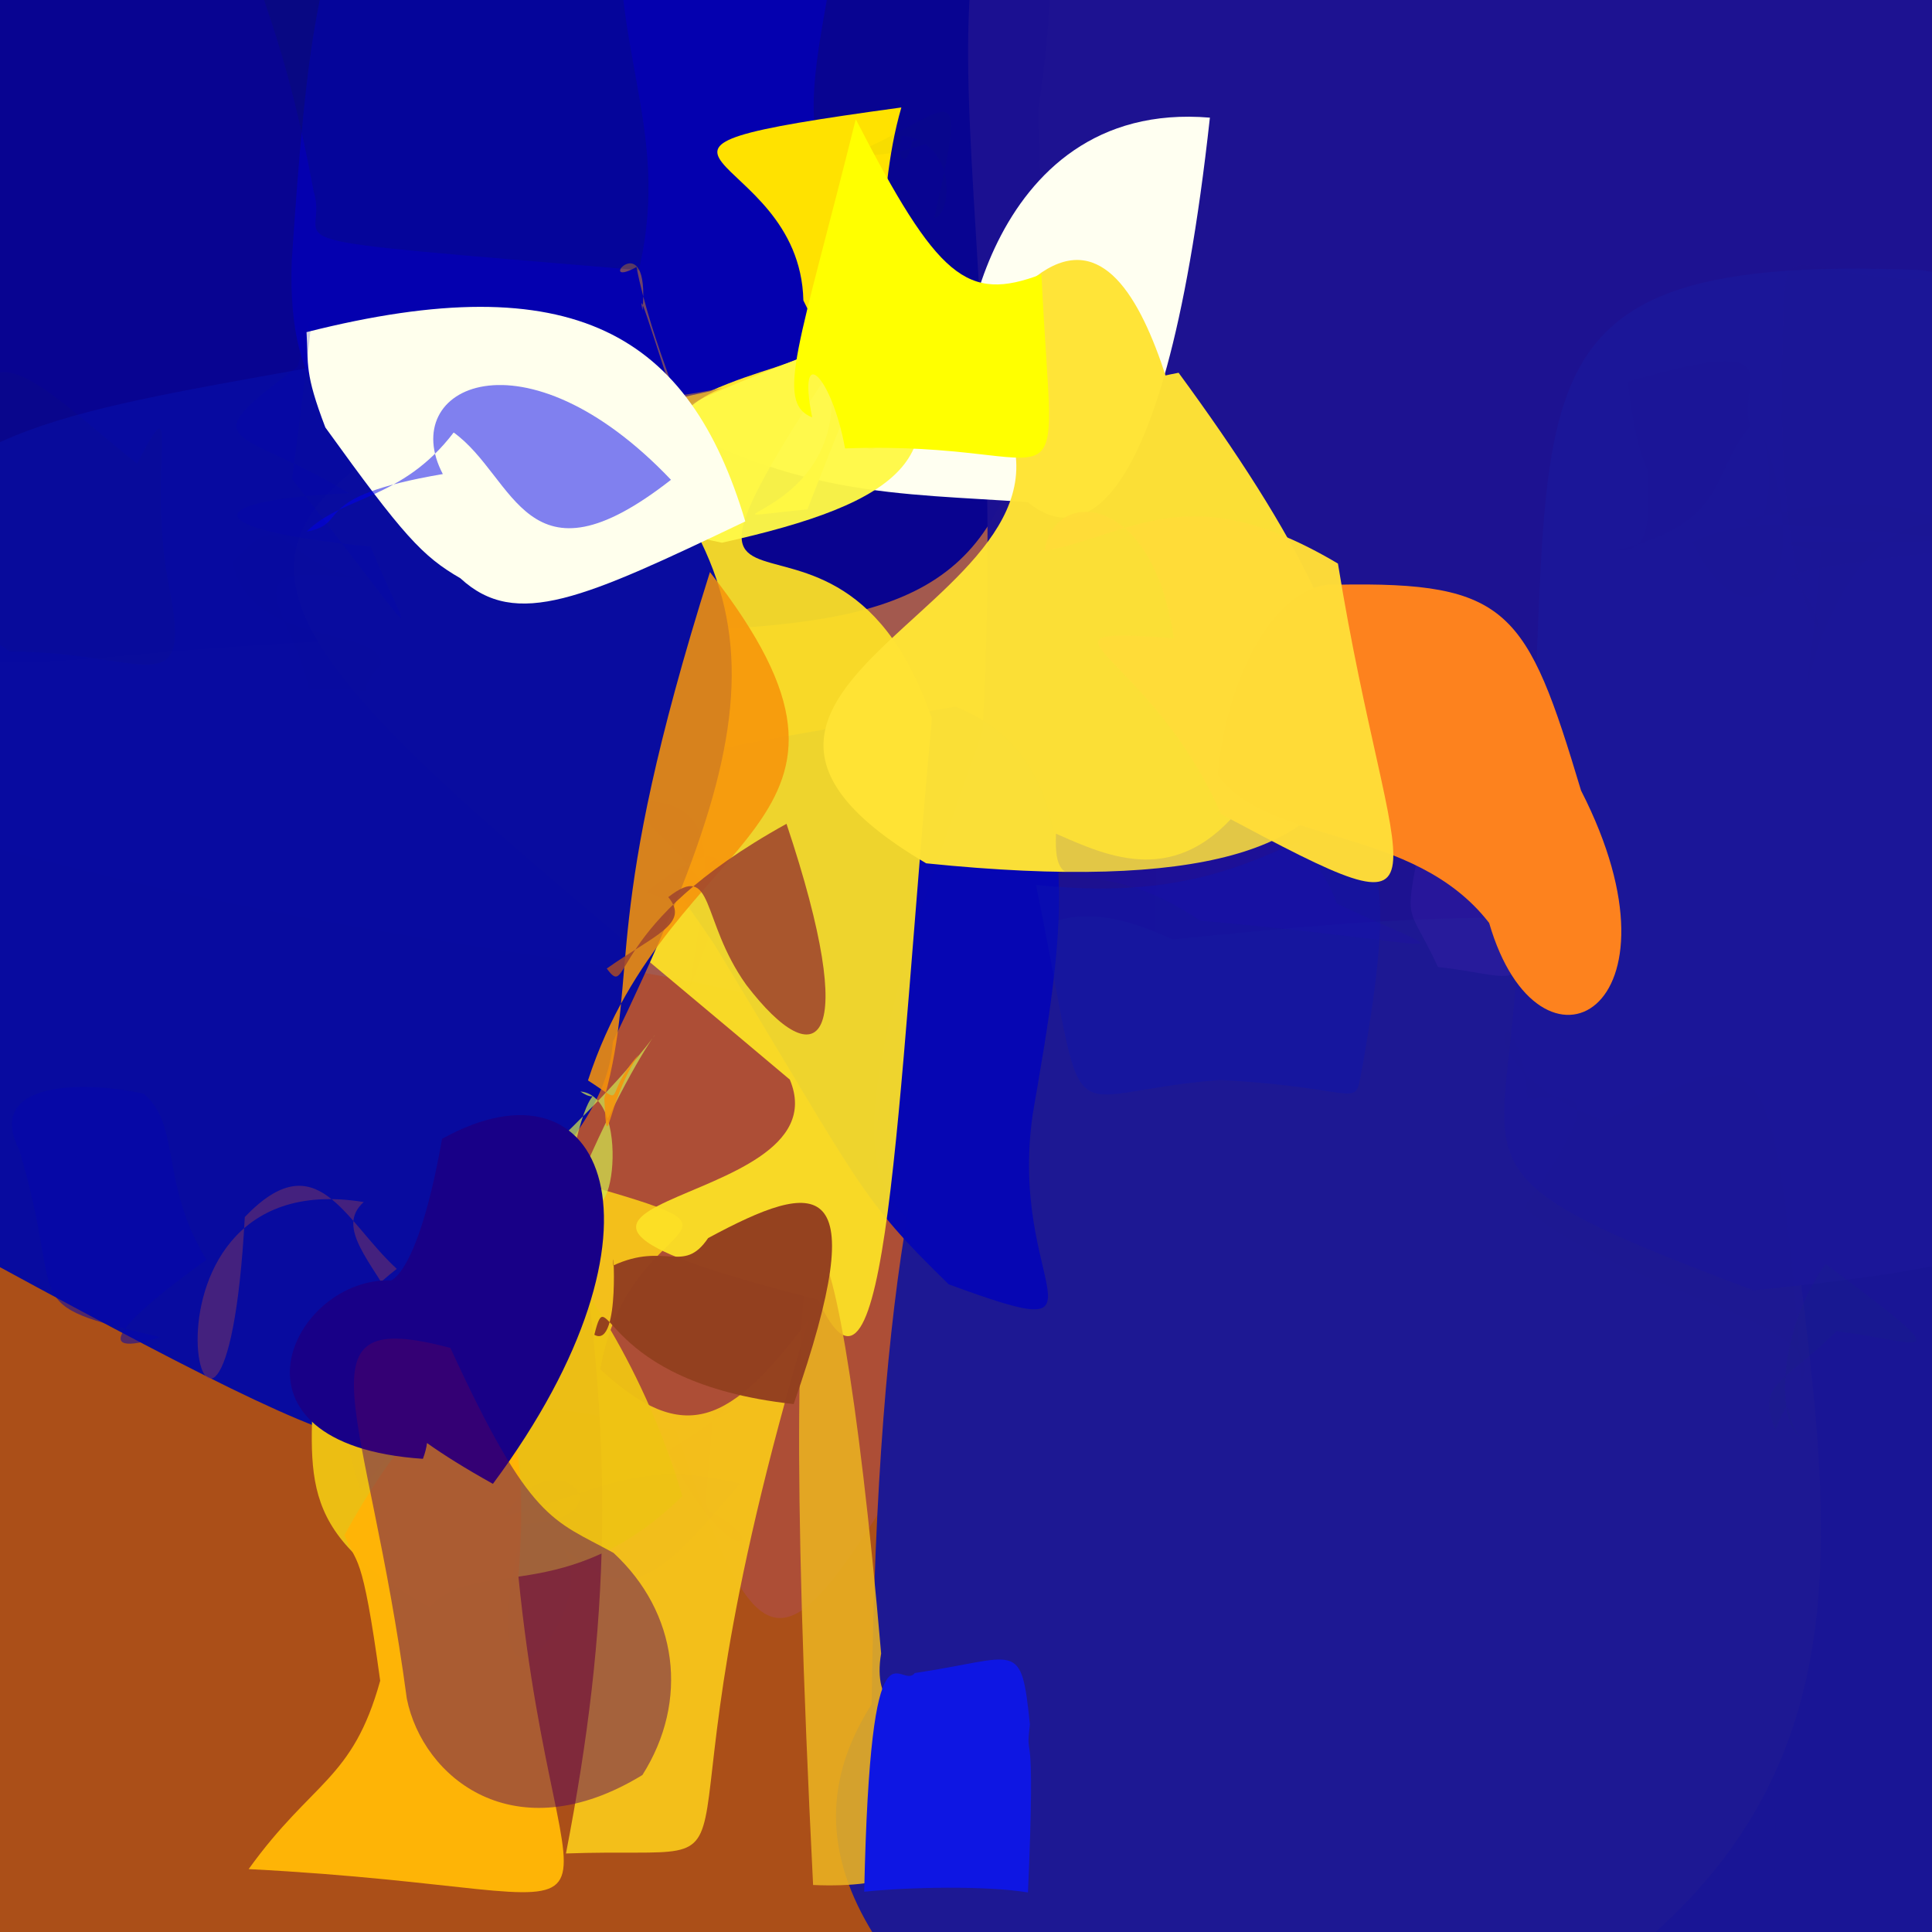 <?xml version="1.0" ?>
<svg xmlns="http://www.w3.org/2000/svg" version="1.1" width="512" height="512">
  <rect width="100%" height="100%" fill="#808080" stroke="none"/>
  <defs/>
  <g>
    <path d="M 542.627 452.254 C 548.058 517.328 548.937 525.535 392.706 532.138 C 331.448 555.292 312.433 547.318 274.265 496.629 C 326.076 323.118 369.261 326.834 486.79 302.483 C 570.449 304.382 571.199 321.404 542.627 452.254" stroke-width="0.0" fill="rgb(20, 16, 149)" opacity="0.956" stroke="rgb(0, 0, 0)" stroke-opacity="1.0" stroke-linecap="round" stroke-linejoin="round"/>
    <path d="M 292.182 434.364 C 332.179 515.265 330.595 541.079 126.601 547.176 C -51.2 517.724 -51.2 507.834 -21.805 449.221 C -24.092 211.674 -38.601 218.287 1.077 225.286 C 220.111 283.699 273.448 219.343 292.182 434.364" stroke-width="0.0" fill="rgb(182, 68, 0)" opacity="0.81" stroke="rgb(0, 0, 0)" stroke-opacity="1.0" stroke-linecap="round" stroke-linejoin="round"/>
    <path d="M 304.159 286.182 C 210.832 425.418 211.541 475.124 179.198 379.151 C 68.557 354.649 33.733 401.682 46.171 172.33 C 31.916 164.818 41.724 177.337 108.601 102.846 C 289.588 119.829 314.807 105.611 304.159 286.182" stroke-width="0.0" fill="rgb(174, 77, 63)" opacity="0.764" stroke="rgb(0, 0, 0)" stroke-opacity="1.0" stroke-linecap="round" stroke-linejoin="round"/>
    <path d="M 275.068 29.501 C 282.649 205.517 236.309 154.412 32.72 173.789 C -43.747 181.154 -45.468 167.194 -33.707 41.537 C -14.989 -15.723 -7.218 -19.661 120.345 -70.418 C 250.371 -73.607 291.111 -78.948 275.068 29.501" stroke-width="0.0" fill="rgb(5, 1, 146)" opacity="0.966" stroke="rgb(0, 0, 0)" stroke-opacity="1.0" stroke-linecap="round" stroke-linejoin="round"/>
    <path d="M 547.754 64.541 C 444.196 290.141 455.142 306.003 404.489 333.804 C 222.436 333.366 202.733 355.885 260.367 193.701 C 269.87 21.768 222.569 -38.126 315.339 -84.325 C 563.2 -6.245 563.2 4.452 547.754 64.541" stroke-width="0.0" fill="rgb(28, 17, 145)" opacity="0.988" stroke="rgb(0, 0, 0)" stroke-opacity="1.0" stroke-linecap="round" stroke-linejoin="round"/>
    <path d="M 475.991 328.901 C 488.488 434.328 504.462 519.849 304.187 575.917 C 212.129 519.159 213.207 479.64 231.004 451.632 C 233.846 220.453 282.83 236.46 310.803 248.969 C 439.803 235.631 481.937 239.651 475.991 328.901" stroke-width="0.0" fill="rgb(29, 24, 147)" opacity="1.0" stroke="rgb(0, 0, 0)" stroke-opacity="1.0" stroke-linecap="round" stroke-linejoin="round"/>
    <path d="M 555.768 210.499 C 570.113 321.921 568.367 331.294 464.691 341.968 C 379.304 309.795 400.403 311.583 402.289 248.942 C 417.108 111.021 384.646 66.506 509.143 71.574 C 550.787 77.707 559.638 117.918 555.768 210.499" stroke-width="0.0" fill="rgb(27, 22, 152)" opacity="1.0" stroke="rgb(0, 0, 0)" stroke-opacity="1.0" stroke-linecap="round" stroke-linejoin="round"/>
    <path d="M 273.719 295.037 C 266.919 341.119 298.178 357.483 251.423 340.365 C 227.479 317.007 228.646 315.227 189.291 250.26 C 154.301 198.703 147.089 206.247 253.198 187.256 C 290.073 201.912 281.802 248.376 273.719 295.037" stroke-width="0.0" fill="rgb(7, 7, 179)" opacity="0.993" stroke="rgb(0, 0, 0)" stroke-opacity="1.0" stroke-linecap="round" stroke-linejoin="round"/>
    <path d="M 320.634 31.179 C 307.959 146.655 283.112 142.074 272.394 133.086 C 239.221 130.599 207.985 132.237 168.361 106.134 C 218.873 77.074 217.817 60.331 256.626 102.189 C 252.427 100.089 260.352 26.102 320.634 31.179" stroke-width="0.0" fill="rgb(255, 255, 241)" opacity="1.0" stroke="rgb(0, 0, 0)" stroke-opacity="1.0" stroke-linecap="round" stroke-linejoin="round"/>
    <path d="M 214.3 349.728 C 167.011 507.853 211.456 489.014 149.987 491.189 C 161.611 431.28 163.377 382.265 151.502 312.931 C 208.255 329.087 166.653 319.052 159.082 362.897 C 181.482 383.449 193.515 377.376 214.3 349.728" stroke-width="0.0" fill="rgb(246, 196, 26)" opacity="0.958" stroke="rgb(0, 0, 0)" stroke-opacity="1.0" stroke-linecap="round" stroke-linejoin="round"/>
    <path d="M 246.952 190.392 C 237.571 293.319 235.231 384.55 216.788 344.42 C 105.108 316.149 224.561 322.548 209.309 286.102 C 45.595 148.057 12.286 136.241 240.274 67.532 C 152.555 198.195 219.302 109.97 246.952 190.392" stroke-width="0.0" fill="rgb(253, 226, 38)" opacity="0.938" stroke="rgb(0, 0, 0)" stroke-opacity="1.0" stroke-linecap="round" stroke-linejoin="round"/>
    <path d="M 162.418 276.084 C 160.65 305.36 118.073 333.827 97.879 350.735 C 120.768 400.385 104.13 393.101 -38.224 314.904 C -53.571 90.101 -30.653 122.724 137.508 86.739 C 206.615 148.826 208.904 179.846 162.418 276.084" stroke-width="0.0" fill="rgb(8, 11, 160)" opacity="0.99" stroke="rgb(0, 0, 0)" stroke-opacity="1.0" stroke-linecap="round" stroke-linejoin="round"/>
    <path d="M 235.52 57.875 C 225.197 99.532 213.997 92.071 188.148 103.691 C 138.163 114.171 74.56 143.031 77.321 68.976 C 85.257 -47.562 90.603 -59.014 221.816 -58.76 C 232.589 -9.265 193.665 42.76 235.52 57.875" stroke-width="0.0" fill="rgb(4, 0, 175)" opacity="1.0" stroke="rgb(0, 0, 0)" stroke-opacity="1.0" stroke-linecap="round" stroke-linejoin="round"/>
    <path d="M 312.342 98.788 C 374.094 182.975 392.009 243.813 245.452 228.788 C 157.935 177.242 314.697 156.549 255.689 96.762 C 296.875 28.244 310.813 103.003 319.152 140.615 C 267.776 145.355 264.895 107.527 312.342 98.788" stroke-width="0.0" fill="rgb(255, 227, 52)" opacity="0.98" stroke="rgb(0, 0, 0)" stroke-opacity="1.0" stroke-linecap="round" stroke-linejoin="round"/>
    <path d="M 96.384 318.557 C 81.246 332.158 135.231 354.567 95.394 394.584 C 86.954 366.285 84.806 351.947 105.154 336.263 C 91.181 323.411 84.013 302.547 64.878 322.516 C 59.222 426.5 26.686 307.179 96.384 318.557" stroke-width="0.0" fill="rgb(128, 56, 95)" opacity="0.503" stroke="rgb(0, 0, 0)" stroke-opacity="1.0" stroke-linecap="round" stroke-linejoin="round"/>
    <path d="M 212.904 79.624 C 242.686 137.245 171.571 139.186 213.994 134.975 C 253.758 31.689 228.253 127.427 214.1 91.481 C 247.952 163.604 224.565 77.43 238.869 28.478 C 147.869 40.925 211.942 38.059 212.904 79.624" stroke-width="0.0" fill="rgb(255, 226, 0)" opacity="1.0" stroke="rgb(0, 0, 0)" stroke-opacity="1.0" stroke-linecap="round" stroke-linejoin="round"/>
    <path d="M 269.712 458.109 C 254.943 449.59 237.496 445.879 249.671 452.555 C 257.222 477.066 257.609 501.422 215.478 499.543 C 204.072 272.912 221.527 299.06 233.511 438.18 C 228.785 465.708 266.442 453.554 269.712 458.109" stroke-width="0.0" fill="rgb(234, 177, 33)" opacity="0.893" stroke="rgb(0, 0, 0)" stroke-opacity="1.0" stroke-linecap="round" stroke-linejoin="round"/>
    <path d="M 153.827 289.254 C 168.757 290.691 160.822 336.592 154.517 310.69 C 177.336 258.254 187.203 266.434 140.018 309.762 C 144.223 310.219 111.939 332.331 152.607 302.598 C 156.828 284.723 159.388 293.278 153.827 289.254" stroke-width="0.0" fill="rgb(208, 231, 80)" opacity="0.716" stroke="rgb(0, 0, 0)" stroke-opacity="1.0" stroke-linecap="round" stroke-linejoin="round"/>
    <path d="M 234.788 86.2 C 256.137 120.665 238.759 133.287 191.317 143.828 C 159.21 137.105 163.845 131.781 185.548 112.578 C 189.701 112.121 177.034 111.842 173.302 111.945 C 184.683 107.097 174.977 108.725 234.788 86.2" stroke-width="0.0" fill="rgb(255, 249, 70)" opacity="0.961" stroke="rgb(0, 0, 0)" stroke-opacity="1.0" stroke-linecap="round" stroke-linejoin="round"/>
    <path d="M 361.271 281.5 C 358.429 295.055 363.681 288.395 323.411 286.2 C 278.314 289.622 289.067 305.206 274.519 234.502 C 322.492 239.643 338.577 222.817 358.83 217.499 C 364.889 231.175 369.653 232.929 361.271 281.5" stroke-width="0.0" fill="rgb(14, 21, 176)" opacity="0.411" stroke="rgb(0, 0, 0)" stroke-opacity="1.0" stroke-linecap="round" stroke-linejoin="round"/>
    <path d="M 155.823 286.321 C 166.744 293.424 159.205 290.836 169.229 279.53 C 160.631 292.268 160.972 308.049 160.148 291.089 C 169.666 256.177 158.809 244.648 188.142 151.604 C 241.652 219.891 177.993 218.35 155.823 286.321" stroke-width="0.0" fill="rgb(246, 148, 10)" opacity="0.867" stroke="rgb(0, 0, 0)" stroke-opacity="1.0" stroke-linecap="round" stroke-linejoin="round"/>
    <path d="M 178.597 105.022 C 200.962 101.911 189.085 100.768 179.959 110.573 C 183.773 114.006 172.729 91.647 168.681 70.77 C 157.154 77.072 172.383 58.634 170.27 82.204 C 168.448 73.004 176.646 100.924 178.597 105.022" stroke-width="0.0" fill="rgb(189, 120, 55)" opacity="0.581" stroke="rgb(0, 0, 0)" stroke-opacity="1.0" stroke-linecap="round" stroke-linejoin="round"/>
    <path d="M 272.937 456.975 C 271.574 468.523 274.61 452.31 272.422 501.517 C 261.274 499.675 240.868 500.082 229.022 501.327 C 230.712 424.135 238.489 448.379 242.422 443.38 C 269.941 439.279 270.558 434.085 272.937 456.975" stroke-width="0.0" fill="rgb(14, 22, 227)" opacity="0.999" stroke="rgb(0, 0, 0)" stroke-opacity="1.0" stroke-linecap="round" stroke-linejoin="round"/>
    <path d="M 353.909 239.3 C 388.998 255.722 387.187 250.162 318.05 243.977 C 288.826 224.335 279.063 240.941 279.849 220.939 C 293.76 227.053 312.077 235.629 329.448 213.245 C 364.242 231.75 354.024 260.658 353.909 239.3" stroke-width="0.0" fill="rgb(34, 0, 201)" opacity="0.113" stroke="rgb(0, 0, 0)" stroke-opacity="1.0" stroke-linecap="round" stroke-linejoin="round"/>
    <path d="M 197.51 138.183 C 154.795 158.555 136.828 166.924 122.001 153.243 C 111.915 147.405 106.933 142.021 86.223 113.28 C 80.675 98.768 81.756 96.738 81.235 88.019 C 152.027 70.099 182.723 88.552 197.51 138.183" stroke-width="0.0" fill="rgb(255, 255, 237)" opacity="1.0" stroke="rgb(0, 0, 0)" stroke-opacity="1.0" stroke-linecap="round" stroke-linejoin="round"/>
    <path d="M 180.841 396.509 C 150.099 426.51 125.876 412.346 113.874 425.884 C 76.301 405.18 83.05 390.258 83.162 358.466 C 93.828 355.039 94.203 354.334 119.804 342.165 C 110.872 285.861 161.758 331.755 180.841 396.509" stroke-width="0.0" fill="rgb(239, 195, 19)" opacity="0.951" stroke="rgb(0, 0, 0)" stroke-opacity="1.0" stroke-linecap="round" stroke-linejoin="round"/>
    <path d="M 137.388 417.808 C 148.064 524.072 178.965 501.146 65.894 495.332 C 82.803 471.83 93.414 471.836 100.754 445.415 C 95.865 409.717 94.496 415.056 91.265 406.839 C 116.307 361.205 142.959 346.522 137.388 417.808" stroke-width="0.0" fill="rgb(255, 180, 7)" opacity="0.991" stroke="rgb(0, 0, 0)" stroke-opacity="1.0" stroke-linecap="round" stroke-linejoin="round"/>
    <path d="M 177.816 127.15 C 139.294 157.291 136.702 126.464 120.228 114.617 C 106.526 132.596 90.637 131.466 81.274 140.876 C 93.26 138.691 81.158 131.788 117.353 125.632 C 105.15 102.418 138.867 86.228 177.816 127.15" stroke-width="0.0" fill="rgb(1, 1, 242)" opacity="0.498" stroke="rgb(0, 0, 0)" stroke-opacity="1.0" stroke-linecap="round" stroke-linejoin="round"/>
    <path d="M 62.243 131.255 C 61.441 124.666 60.948 127.808 62.08 114.715 C 26.792 129.9 10.484 136.213 18.301 120.089 C 12.422 86.049 51.364 114.216 23.382 130.879 C 74.169 143.372 67.249 140.411 62.243 131.255" stroke-width="0.0" fill="rgb(30, 9, 174)" opacity="0.002" stroke="rgb(0, 0, 0)" stroke-opacity="1.0" stroke-linecap="round" stroke-linejoin="round"/>
    <path d="M 41.794 301.11 C 54.067 337.887 42.958 338.123 19.912 315.747 C 33.589 313.415 35.412 309.181 10.636 320.16 C 27.486 290.477 38.712 299.285 44.535 316.713 C 28.306 330.324 35.534 326.827 41.794 301.11" stroke-width="0.0" fill="rgb(15, 3, 169)" opacity="0.108" stroke="rgb(0, 0, 0)" stroke-opacity="1.0" stroke-linecap="round" stroke-linejoin="round"/>
    <path d="M 397.011 231.092 C 406.907 266.259 403.812 258.654 381.09 256.277 C 372.884 238.533 372.007 246.088 376.598 222.084 C 352.966 210.085 349.52 186.169 341.546 200.784 C 368.779 207.113 372.634 201.501 397.011 231.092" stroke-width="0.0" fill="rgb(71, 35, 179)" opacity="0.264" stroke="rgb(0, 0, 0)" stroke-opacity="1.0" stroke-linecap="round" stroke-linejoin="round"/>
    <path d="M 208.432 218.319 C 228.229 277.564 216.777 285.857 197.742 260.964 C 185.506 243.776 189.448 228.182 177.094 237.746 C 183.003 244.809 173.291 247.831 160.8 256.668 C 167.329 265.611 159.939 245.139 208.432 218.319" stroke-width="0.0" fill="rgb(161, 71, 45)" opacity="0.89" stroke="rgb(0, 0, 0)" stroke-opacity="1.0" stroke-linecap="round" stroke-linejoin="round"/>
    <path d="M 170.58 212.238 C 192.661 212.943 187.13 231.856 182.803 261.746 C 197.378 225.58 193.448 218.593 171.35 236.374 C 206.392 250.93 225.783 264.196 198.072 255.716 C 182.125 219.859 167.414 220.259 170.58 212.238" stroke-width="0.0" fill="rgb(222, 173, 0)" opacity="0.005" stroke="rgb(0, 0, 0)" stroke-opacity="1.0" stroke-linecap="round" stroke-linejoin="round"/>
    <path d="M 210.33 372.097 C 158.078 366.394 161.485 337.875 157.506 353.731 C 164.705 357.769 162.198 326.26 162.539 335.36 C 176.37 328.98 181.052 337.848 187.662 328.104 C 216.697 312.448 231.902 310.243 210.33 372.097" stroke-width="0.0" fill="rgb(147, 64, 31)" opacity="0.978" stroke="rgb(0, 0, 0)" stroke-opacity="1.0" stroke-linecap="round" stroke-linejoin="round"/>
    <path d="M 77.407 126.936 C 115.09 175.206 108.705 170.184 98.198 144.844 C 51.42 140.282 52.833 132.546 92.46 130.688 C 62.832 112.767 50.036 118.688 78.898 97.171 C 84.042 76.138 83.524 79.223 77.407 126.936" stroke-width="0.0" fill="rgb(4, 0, 184)" opacity="0.181" stroke="rgb(0, 0, 0)" stroke-opacity="1.0" stroke-linecap="round" stroke-linejoin="round"/>
    <path d="M 65.37 119.15 C 72.52 164.479 66.134 154.928 36.381 154.746 C 35.521 133.414 40.591 101.22 5.205 91.242 C -51.815 105.349 -32.427 135.43 43.145 127.2 C 52.033 111.779 79.991 101.083 65.37 119.15" stroke-width="0.0" fill="rgb(0, 23, 148)" opacity="0.007" stroke="rgb(0, 0, 0)" stroke-opacity="1.0" stroke-linecap="round" stroke-linejoin="round"/>
    <path d="M 101.062 178.794 C 120.831 181.287 112.312 175.057 157.846 175.079 C 130.715 167.653 123.473 157.611 76.656 158.113 C 74.843 152.243 84.076 147.954 109.42 157.977 C 106.488 141.065 104.164 178.707 101.062 178.794" stroke-width="0.0" fill="rgb(56, 23, 218)" opacity="0.001" stroke="rgb(0, 0, 0)" stroke-opacity="1.0" stroke-linecap="round" stroke-linejoin="round"/>
    <path d="M 418.99 209.494 C 448.878 267.92 407.889 290.226 394.642 244.593 C 374.421 218.477 336 224.102 322.639 205.311 C 325.193 178.067 338.825 153.846 354.266 154.949 C 399.845 154.085 404.633 161.645 418.99 209.494" stroke-width="0.0" fill="rgb(254, 131, 30)" opacity="0.993" stroke="rgb(0, 0, 0)" stroke-opacity="1.0" stroke-linecap="round" stroke-linejoin="round"/>
    <path d="M 354.568 149.354 C 368.863 237.584 389.391 250.947 323.572 215.74 C 304.351 171.784 268.396 166.061 311.055 169.126 C 305.344 129.892 279.094 129.319 276.811 146.046 C 300.075 141.656 315.258 125.981 354.568 149.354" stroke-width="0.0" fill="rgb(255, 221, 56)" opacity="0.982" stroke="rgb(0, 0, 0)" stroke-opacity="1.0" stroke-linecap="round" stroke-linejoin="round"/>
    <path d="M 165.205 -34.728 C 159.567 11.382 178.485 32.425 169.297 71.58 C 62.53 62.586 87.893 65.792 83.127 50.752 C 69.379 -24.074 53.608 -6.329 94.74 -6.333 C 158.907 -3.276 119.769 1.609 165.205 -34.728" stroke-width="0.0" fill="rgb(11, 25, 85)" opacity="0.237" stroke="rgb(0, 0, 0)" stroke-opacity="1.0" stroke-linecap="round" stroke-linejoin="round"/>
    <path d="M 54.727 333.851 C 32.026 350.051 23.394 360.369 42.415 354.368 C 3.195 345.14 17.903 347.268 5.111 304.781 C -4.333 286.179 23.071 286.436 38.089 289.857 C 48.04 298.259 42.319 313.729 54.727 333.851" stroke-width="0.0" fill="rgb(4, 6, 171)" opacity="0.542" stroke="rgb(0, 0, 0)" stroke-opacity="1.0" stroke-linecap="round" stroke-linejoin="round"/>
    <path d="M 239 35.921 C 253.956 37.909 252.277 56.955 247.553 57.859 C 256.818 16.87 252.887 29.339 225.821 40.934 C 242.06 42.845 261.192 30.627 241.709 37.562 C 240.35 45.427 237.099 42.242 239 35.921" stroke-width="0.0" fill="rgb(15, 77, 49)" opacity="0.032" stroke="rgb(0, 0, 0)" stroke-opacity="1.0" stroke-linecap="round" stroke-linejoin="round"/>
    <path d="M 130.625 393.235 C 71.614 360.368 121.52 361.766 112.077 386.603 C 56.122 382.838 77.22 338.151 103.944 339.325 C 101.06 339.127 109.749 343.749 117.154 301.798 C 160.372 277.808 180.855 325.614 130.625 393.235" stroke-width="0.0" fill="rgb(24, 0, 135)" opacity="1.0" stroke="rgb(0, 0, 0)" stroke-opacity="1.0" stroke-linecap="round" stroke-linejoin="round"/>
    <path d="M 177.019 384.436 C 193.512 418.186 205.565 409.116 188.091 400.619 C 185.578 397.853 188.796 390.953 189.011 366.505 C 185.163 368.127 174.629 351.354 197.311 348.173 C 189.207 360.93 212.132 363.865 177.019 384.436" stroke-width="0.0" fill="rgb(254, 78, 64)" opacity="0.007" stroke="rgb(0, 0, 0)" stroke-opacity="1.0" stroke-linecap="round" stroke-linejoin="round"/>
    <path d="M 44.591 193.141 C 44.77 171.549 40.013 191.429 45.193 199.002 C 35.736 199.475 23.431 194.49 34.461 201.152 C 47.006 200.702 49.117 184.683 14.634 192.034 C 19.873 191.239 44.075 192.446 44.591 193.141" stroke-width="0.0" fill="rgb(11, 13, 172)" opacity="0.0" stroke="rgb(0, 0, 0)" stroke-opacity="1.0" stroke-linecap="round" stroke-linejoin="round"/>
    <path d="M 477.449 366.019 C 485.813 349.897 431.139 343.225 403.997 320 C 425.764 288.606 419.18 290.268 404.817 291.201 C 401.956 256.105 384.445 281.723 425.023 297.041 C 467.483 277.312 470.097 270.788 477.449 366.019" stroke-width="0.0" fill="rgb(2, 11, 162)" opacity="0.012" stroke="rgb(0, 0, 0)" stroke-opacity="1.0" stroke-linecap="round" stroke-linejoin="round"/>
    <path d="M 44.805 155.552 C 51.198 187.641 38.054 172.548 2.629 172.68 C -28.162 151.11 -34.824 153.776 -10.058 131.997 C -9.328 77.394 9.005 101.343 36.333 122.886 C 48.582 99.222 38.724 124.896 44.805 155.552" stroke-width="0.0" fill="rgb(25, 33, 79)" opacity="0.061" stroke="rgb(0, 0, 0)" stroke-opacity="1.0" stroke-linecap="round" stroke-linejoin="round"/>
    <path d="M 541.477 263.842 C 513.984 293.47 492.758 287.414 498.504 265.077 C 521.735 282.716 471.117 259.851 487 247.449 C 480.177 213.033 485.342 214.332 485.693 202.203 C 534.907 203.794 535.326 213.66 541.477 263.842" stroke-width="0.0" fill="rgb(13, 30, 137)" opacity="0.0" stroke="rgb(0, 0, 0)" stroke-opacity="1.0" stroke-linecap="round" stroke-linejoin="round"/>
    <path d="M 275.986 72.682 C 279.255 141.036 286.127 116.537 223.945 118.835 C 220.486 99.697 211.13 90.295 215.239 110.624 C 205.204 106.571 211.896 91.59 226.785 31.595 C 248.54 73.801 256.256 80.177 275.986 72.682" stroke-width="0.0" fill="rgb(255, 255, 0)" opacity="1.0" stroke="rgb(0, 0, 0)" stroke-opacity="1.0" stroke-linecap="round" stroke-linejoin="round"/>
    <path d="M 402.353 289.325 C 460.958 276.144 406.392 276.553 378.113 252.365 C 432.142 242.482 464.59 260.406 439.117 328.592 C 393.264 294.579 373.874 290.518 396.168 287.395 C 435.978 310.548 415.315 295.781 402.353 289.325" stroke-width="0.0" fill="rgb(35, 59, 67)" opacity="0" stroke="rgb(0, 0, 0)" stroke-opacity="1.0" stroke-linecap="round" stroke-linejoin="round"/>
    <path d="M 553.377 132.061 C 544.165 147.423 500.358 145.495 474.654 152.334 C 493.604 175.482 469.342 177.927 472.456 88.304 C 472.993 56.746 473.753 76.764 523.485 73.811 C 521.893 95.572 531.924 104.615 553.377 132.061" stroke-width="0.0" fill="rgb(53, 32, 112)" opacity="0.02" stroke="rgb(0, 0, 0)" stroke-opacity="1.0" stroke-linecap="round" stroke-linejoin="round"/>
    <path d="M 515.115 138.708 C 506.341 137.706 492.9 142.61 482.22 170.066 C 474.289 194.417 479.054 193.668 482.54 145.903 C 459.585 141.959 486.294 144.259 512.51 143.386 C 519.323 146.228 526.475 156.962 515.115 138.708" stroke-width="0.0" fill="rgb(20, 21, 159)" opacity="0.006" stroke="rgb(0, 0, 0)" stroke-opacity="1.0" stroke-linecap="round" stroke-linejoin="round"/>
    <path d="M 57.601 404.953 C 107.128 373.459 88.607 380.596 69.39 369.068 C 41.388 379.875 45.113 373.281 45.114 328.691 C 42.294 325.175 19.944 337.56 87.9 339.798 C 80.241 334.554 70.624 358.728 57.601 404.953" stroke-width="0.0" fill="rgb(44, 75, 44)" opacity="0.0" stroke="rgb(0, 0, 0)" stroke-opacity="1.0" stroke-linecap="round" stroke-linejoin="round"/>
    <path d="M 324.568 231.813 C 343.214 308.694 332.372 301.558 321.588 287.273 C 332.994 250.012 331.667 241.583 324.631 212.215 C 295.891 244.284 298.476 252.371 321.297 240.304 C 318.35 259.495 320.778 266.938 324.568 231.813" stroke-width="0.0" fill="rgb(4, 30, 131)" opacity="0.0" stroke="rgb(0, 0, 0)" stroke-opacity="1.0" stroke-linecap="round" stroke-linejoin="round"/>
    <path d="M 462.457 137.78 C 497.526 129.911 503.091 134.233 531.875 143.233 C 485.658 141.424 468.754 134.547 448.596 143.644 C 461.932 171.915 482.95 157.141 466.465 113.402 C 471.708 126.156 467.409 144.74 462.457 137.78" stroke-width="0.0" fill="rgb(23, 54, 58)" opacity="0.009" stroke="rgb(0, 0, 0)" stroke-opacity="1.0" stroke-linecap="round" stroke-linejoin="round"/>
    <path d="M 469.549 517.418 C 489.968 490.09 490.206 498.298 442.385 475.358 C 442.223 479.501 432.53 472.971 464.626 474.946 C 416.554 498.155 407.446 468.305 423.605 444.316 C 466.418 436.783 473.476 440.879 469.549 517.418" stroke-width="0.0" fill="rgb(39, 21, 165)" opacity="0.016" stroke="rgb(0, 0, 0)" stroke-opacity="1.0" stroke-linecap="round" stroke-linejoin="round"/>
    <path d="M 483.793 334.96 C 470.462 353.662 471.214 377.737 477.148 380.715 C 472.599 376.758 475.436 366.853 470.488 378.905 C 465.421 366.6 472.358 366.935 486.696 352.761 C 509.319 355.639 521.125 362.8 483.793 334.96" stroke-width="0.0" fill="rgb(16, 61, 101)" opacity="0.069" stroke="rgb(0, 0, 0)" stroke-opacity="1.0" stroke-linecap="round" stroke-linejoin="round"/>
    <path d="M 162.588 411.53 C 179.659 427.321 182.705 450.747 170.242 470.403 C 136.339 491.079 112.055 471.113 107.815 450.199 C 97.34 372.04 77.395 346.04 119.36 357.223 C 140.647 403.53 146.409 402.62 162.588 411.53" stroke-width="0.0" fill="rgb(82, 0, 97)" opacity="0.487" stroke="rgb(0, 0, 0)" stroke-opacity="1.0" stroke-linecap="round" stroke-linejoin="round"/>
    <path d="M 101.032 176.064 C 91.08 186.46 105.878 182.211 81.85 182.379 C 77.394 161.712 59.08 148.232 94.842 153.355 C 72.801 147.777 76.054 132.965 61.679 149.068 C 66.236 171.879 100.977 165.728 101.032 176.064" stroke-width="0.0" fill="rgb(16, 7, 156)" opacity="0.006" stroke="rgb(0, 0, 0)" stroke-opacity="1.0" stroke-linecap="round" stroke-linejoin="round"/>
    <path d="M 172.289 124.794 C 177.962 138.047 178.604 123.735 184.56 138.033 C 150.721 151.332 149.089 140.902 166.758 107.775 C 167.391 141.994 169.329 147.193 190.121 119.534 C 172.475 121.076 185.043 128.813 172.289 124.794" stroke-width="0.0" fill="rgb(224, 186, 247)" opacity="0.0" stroke="rgb(0, 0, 0)" stroke-opacity="1.0" stroke-linecap="round" stroke-linejoin="round"/>
    <path d="M 196.114 393.191 C 173.893 419.147 166.891 426.927 146.621 407.681 C 165.386 420.64 121.543 474.1 138.67 403.873 C 168.296 402.723 146.875 379.66 133.702 401.863 C 158.582 395.602 168.626 386.323 196.114 393.191" stroke-width="0.0" fill="rgb(30, 32, 144)" opacity="0.007" stroke="rgb(0, 0, 0)" stroke-opacity="1.0" stroke-linecap="round" stroke-linejoin="round"/>
    <path d="M 463.893 112.882 C 452.782 126.21 458.39 138.208 428.476 145.845 C 440.645 146.882 435.625 129.254 436.57 113.665 C 445.218 131.85 435.022 135.763 431.416 101.177 C 477.439 87.716 459.679 102.175 463.893 112.882" stroke-width="0.0" fill="rgb(30, 16, 147)" opacity="0.043" stroke="rgb(0, 0, 0)" stroke-opacity="1.0" stroke-linecap="round" stroke-linejoin="round"/>
    <path d="M 269.466 318.579 C 268.178 314.618 252.328 331.645 213.299 340.809 C 235.291 334.219 232.415 342.335 243.627 362.154 C 279.878 346.397 252.228 306.719 251.361 320.287 C 231.209 308.566 253.656 312.158 269.466 318.579" stroke-width="0.0" fill="rgb(30, 31, 95)" opacity="0.003" stroke="rgb(0, 0, 0)" stroke-opacity="1.0" stroke-linecap="round" stroke-linejoin="round"/>
    <path d="M 158.566 488.954 C 169.985 505.421 168.638 489.846 167.508 486.949 C 133.366 480.54 157.559 482.426 132.468 513.556 C 166.234 492.682 168.394 462.579 140.922 467.976 C 143.337 516.355 150.009 534.909 158.566 488.954" stroke-width="0.0" fill="rgb(30, 58, 16)" opacity="0.0" stroke="rgb(0, 0, 0)" stroke-opacity="1.0" stroke-linecap="round" stroke-linejoin="round"/>
  </g>
</svg>
